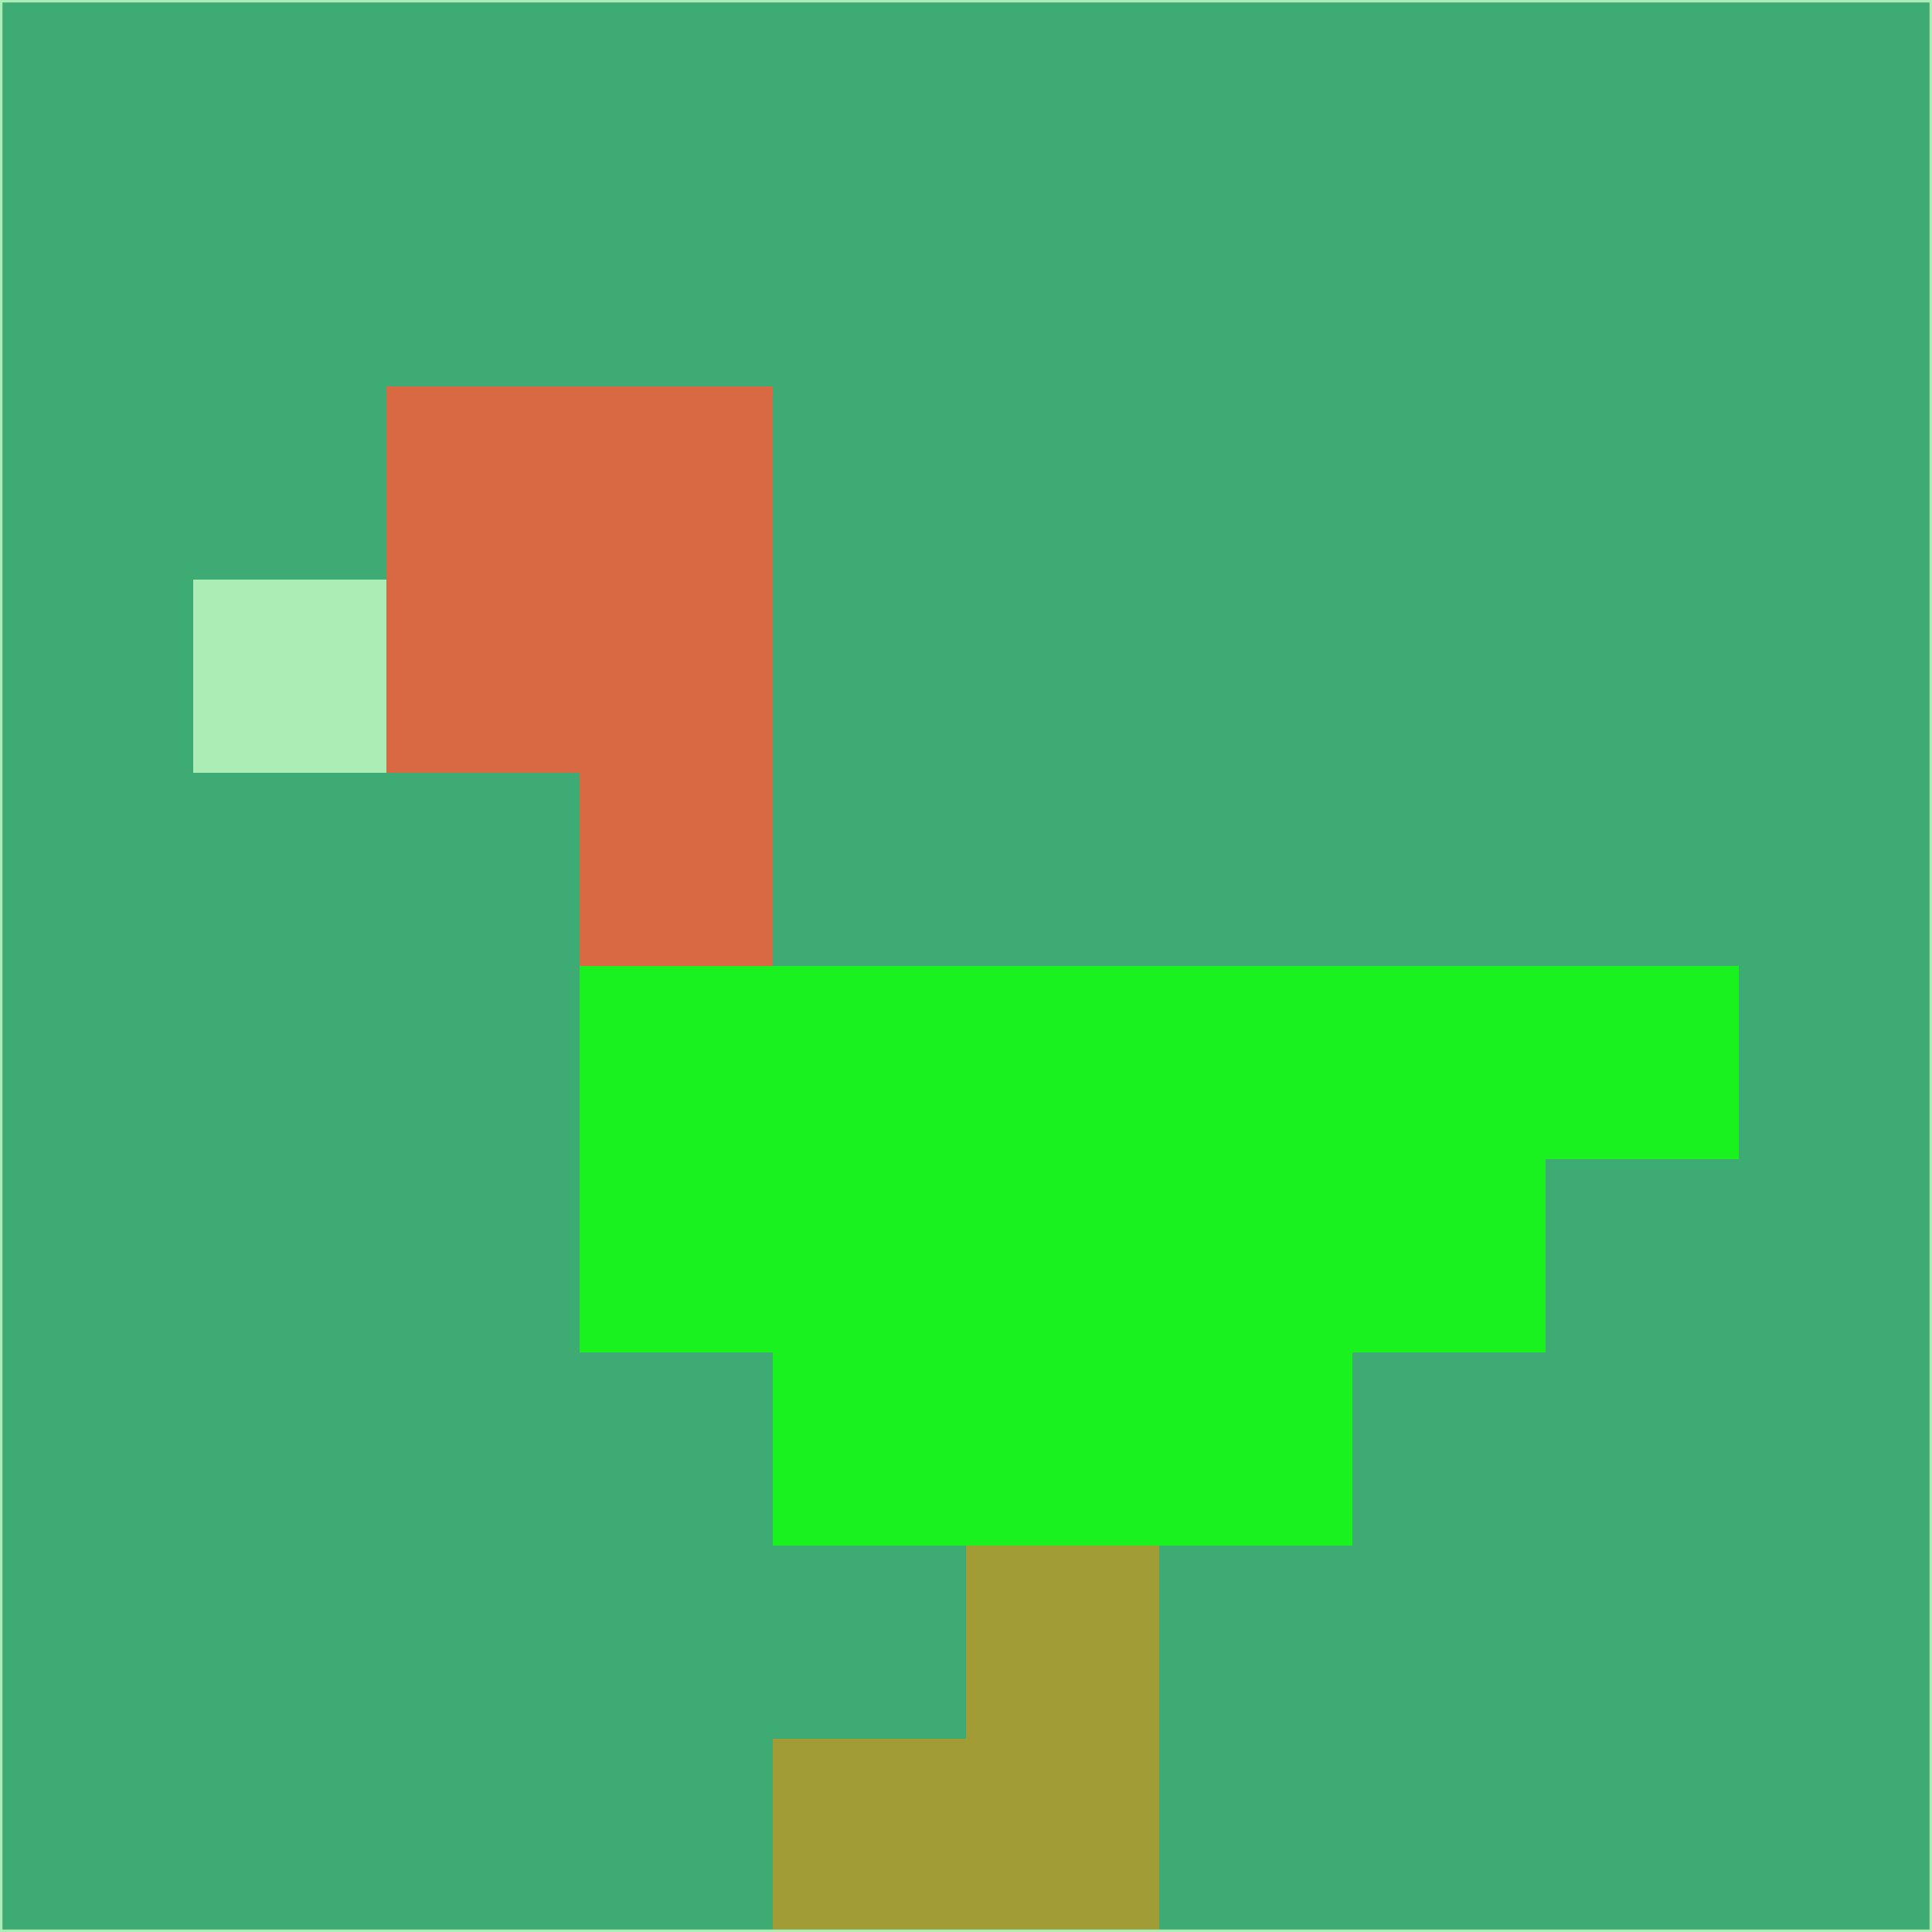 <svg xmlns="http://www.w3.org/2000/svg" version="1.1" width="785" height="785">
  <title>'goose-pfp-694263' by Dmitri Cherniak (Cyberpunk Edition)</title>
  <desc>
    seed=285731
    backgroundColor=#3eab75
    padding=20
    innerPadding=0
    timeout=500
    dimension=1
    border=false
    Save=function(){return n.handleSave()}
    frame=12

    Rendered at 2024-09-15T22:37:00.795Z
    Generated in 1ms
    Modified for Cyberpunk theme with new color scheme
  </desc>
  <defs/>
  <rect width="100%" height="100%" fill="#3eab75"/>
  <g>
    <g id="0-0">
      <rect x="0" y="0" height="785" width="785" fill="#3eab75"/>
      <g>
        <!-- Neon blue -->
        <rect id="0-0-2-2-2-2" x="157" y="157" width="157" height="157" fill="#d96943"/>
        <rect id="0-0-3-2-1-4" x="235.5" y="157" width="78.5" height="314" fill="#d96943"/>
        <!-- Electric purple -->
        <rect id="0-0-4-5-5-1" x="314" y="392.5" width="392.5" height="78.5" fill="#19f21f"/>
        <rect id="0-0-3-5-5-2" x="235.5" y="392.5" width="392.5" height="157" fill="#19f21f"/>
        <rect id="0-0-4-5-3-3" x="314" y="392.5" width="235.5" height="235.5" fill="#19f21f"/>
        <!-- Neon pink -->
        <rect id="0-0-1-3-1-1" x="78.5" y="235.5" width="78.5" height="78.5" fill="#acedb6"/>
        <!-- Cyber yellow -->
        <rect id="0-0-5-8-1-2" x="392.5" y="628" width="78.5" height="157" fill="#a19c35"/>
        <rect id="0-0-4-9-2-1" x="314" y="706.5" width="157" height="78.5" fill="#a19c35"/>
      </g>
      <rect x="0" y="0" stroke="#acedb6" stroke-width="2" height="785" width="785" fill="none"/>
    </g>
  </g>
  <script xmlns=""/>
</svg>